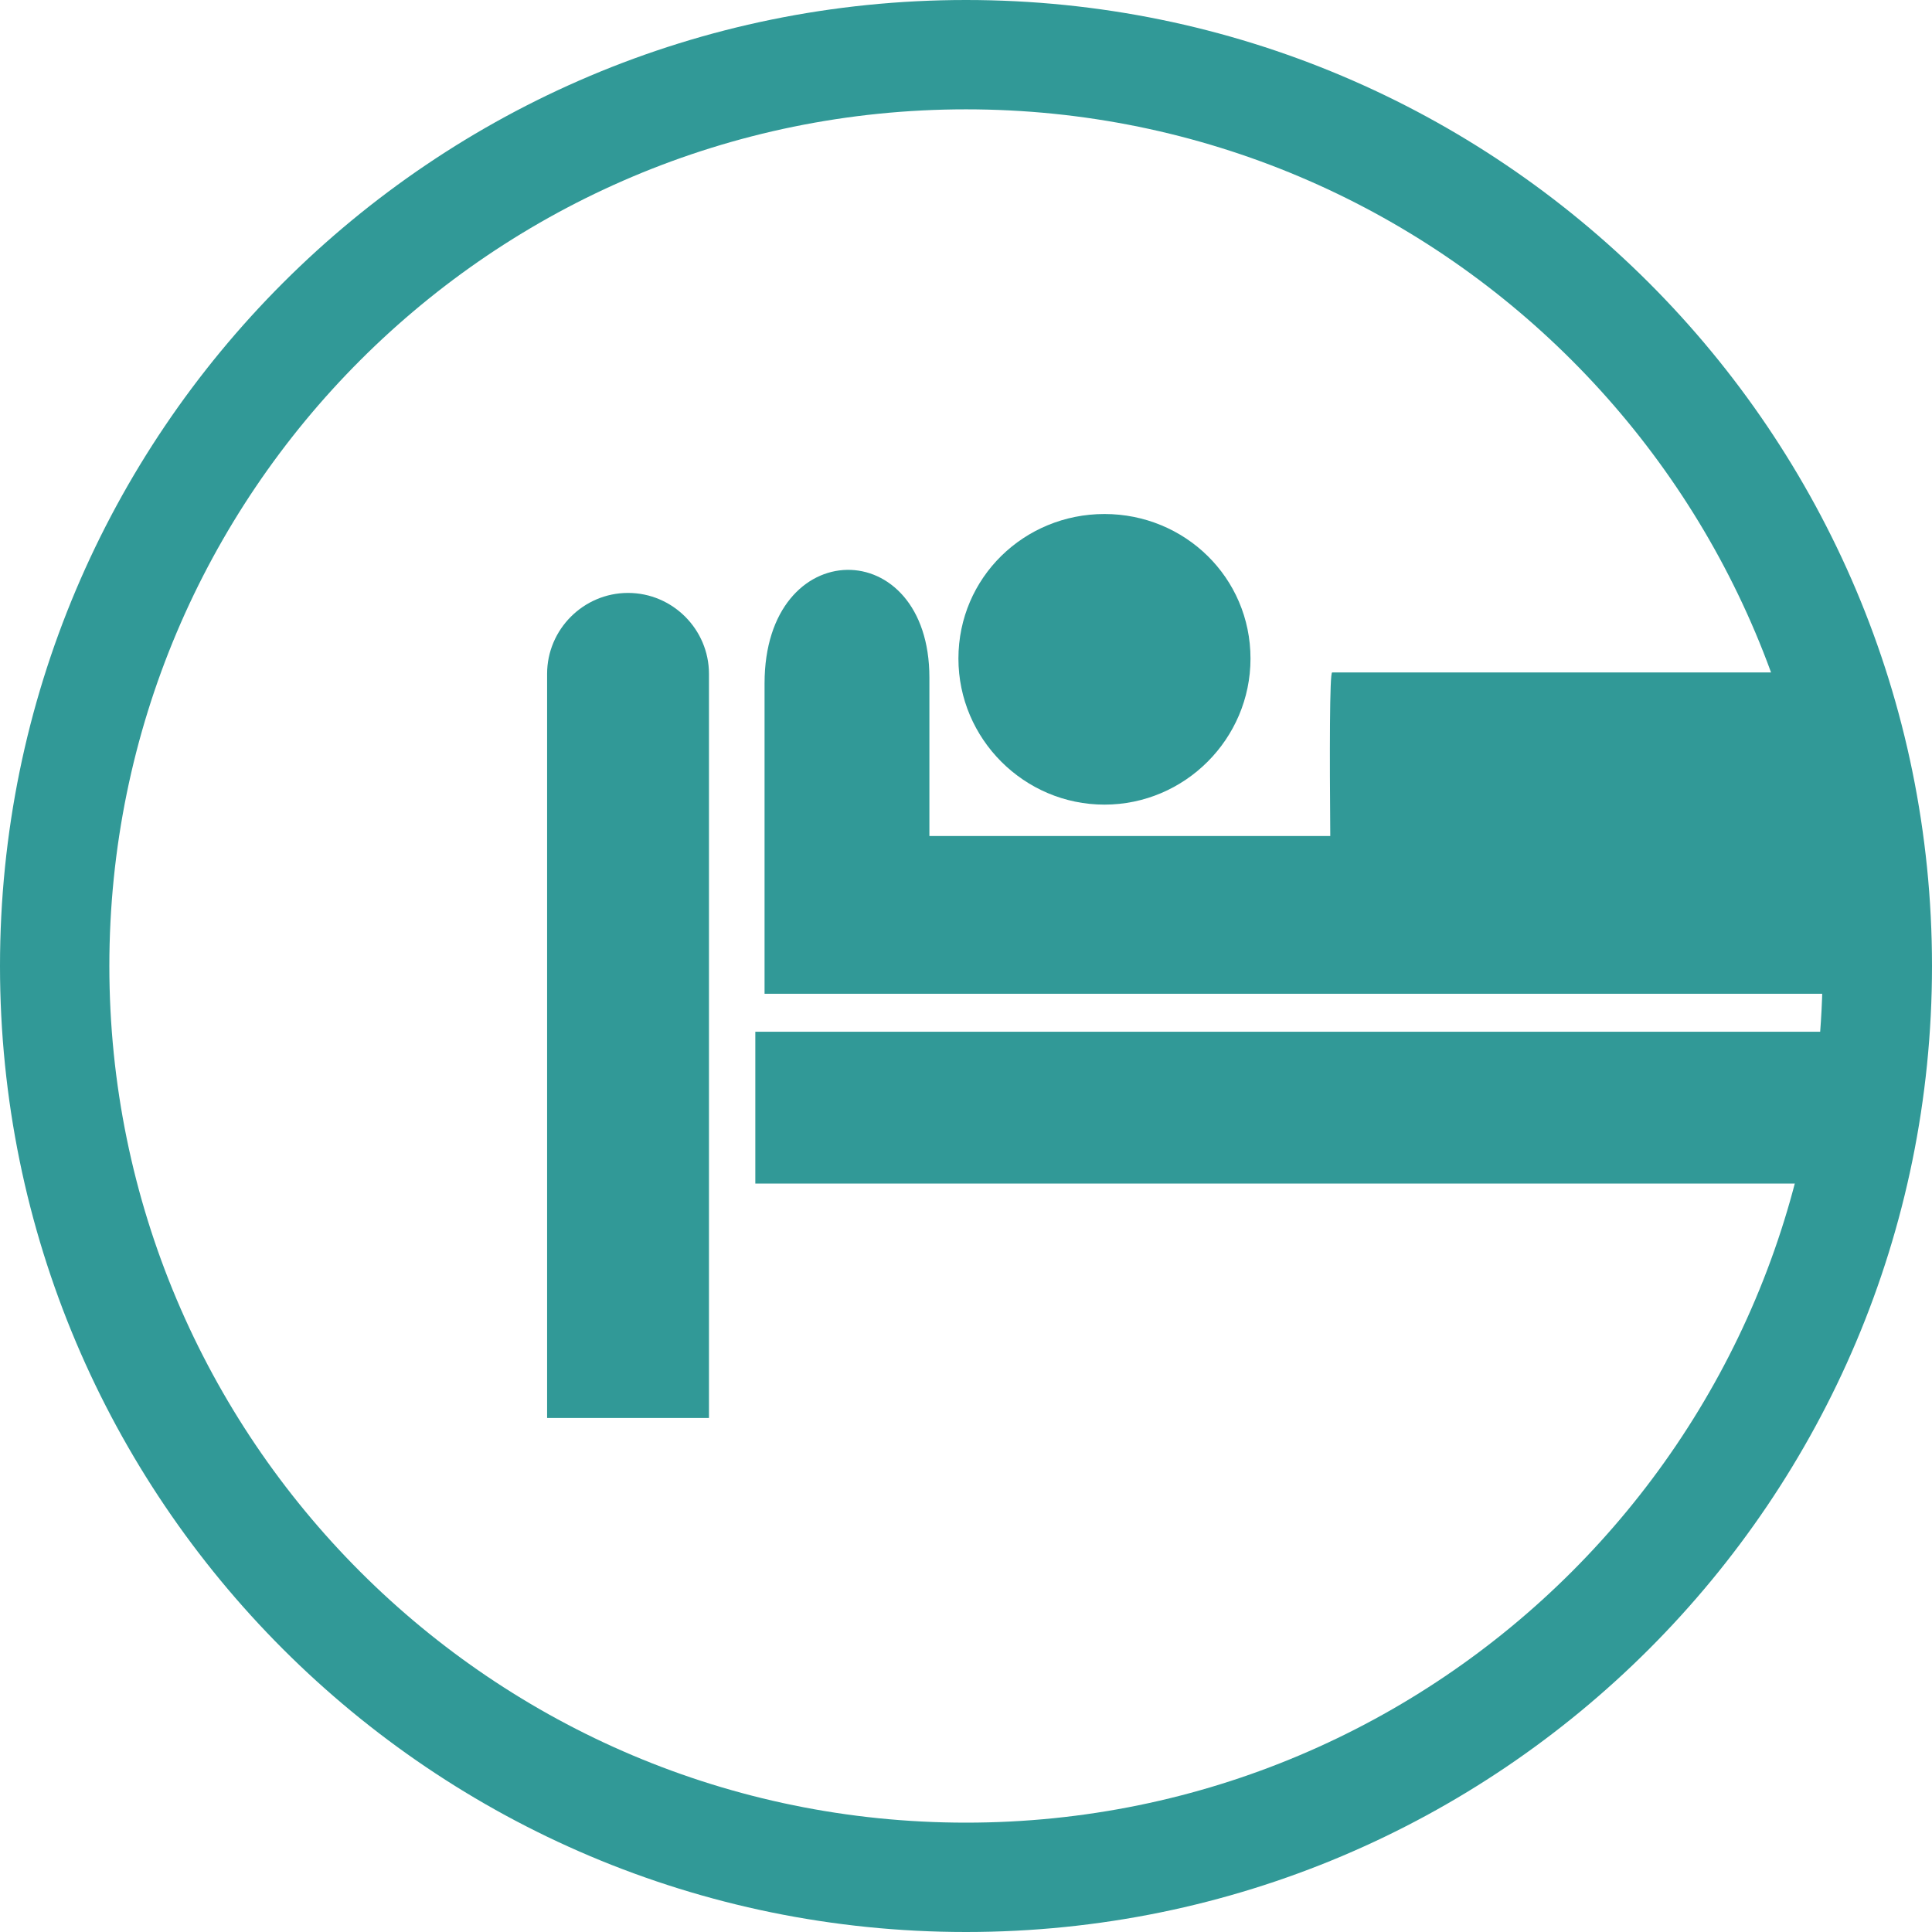 <?xml version="1.0" ?><!DOCTYPE svg  PUBLIC '-//W3C//DTD SVG 1.1//EN'  'http://www.w3.org/Graphics/SVG/1.1/DTD/svg11.dtd'><svg height="512px" id="Layer_1" style="enable-background:new 0 0 512 512;" version="1.1" viewBox="0 0 512 512" width="512px" xml:space="preserve" xmlns="http://www.w3.org/2000/svg" xmlns:xlink="http://www.w3.org/1999/xlink"><style type="text/css">
<![CDATA[
	.st0{fill:#319997;}
	.st1{fill-rule:evenodd;clip-rule:evenodd;fill:#319997;}
]]>
</style><g><path class="st0" d="M95.468,416.532c41.084,41.077,97.845,66.489,160.532,66.489c62.693,0,119.454-25.412,160.532-66.489   c41.083-41.078,66.494-97.839,66.494-160.532s-25.411-119.454-66.494-160.532C375.454,54.388,318.693,28.976,256,28.976   c-62.688,0-119.448,25.412-160.532,66.492C54.39,136.546,28.979,193.307,28.979,256S54.39,375.454,95.468,416.532 M256,0   c141.388,0,256,114.615,256,256c0,141.382-114.612,256-256,256C114.618,512,0,397.382,0,256C0,114.615,114.618,0,256,0z"/><path class="st1" d="M484.559,313.661H200.167v-40.245H491.29C490.245,287.215,487.964,300.667,484.559,313.661"/><path class="st1" d="M202.616,263.353v-82.24c0-39.865,43.683-39.865,43.683-1.549v41.989h106.237   c-0.179-21.537-0.185-43.345,0.498-43.345h125.24c8.846,24.266,13.676,50.465,13.676,77.792c0,2.46-0.045,4.915-0.123,7.353   h-63.079h-75.714H202.616z"/><path class="st1" d="M292.694,213.233c21.285,0,38.701-17.416,38.701-38.699c0-21.481-17.416-38.316-38.701-38.316   s-38.702,16.835-38.702,38.316C253.993,195.817,271.409,213.233,292.694,213.233"/><path class="st1" d="M166.436,157.132L166.436,157.132c11.797,0,21.448,9.65,21.448,21.448v197.198h-42.896V178.58   C144.988,166.783,154.639,157.132,166.436,157.132"/></g></svg>